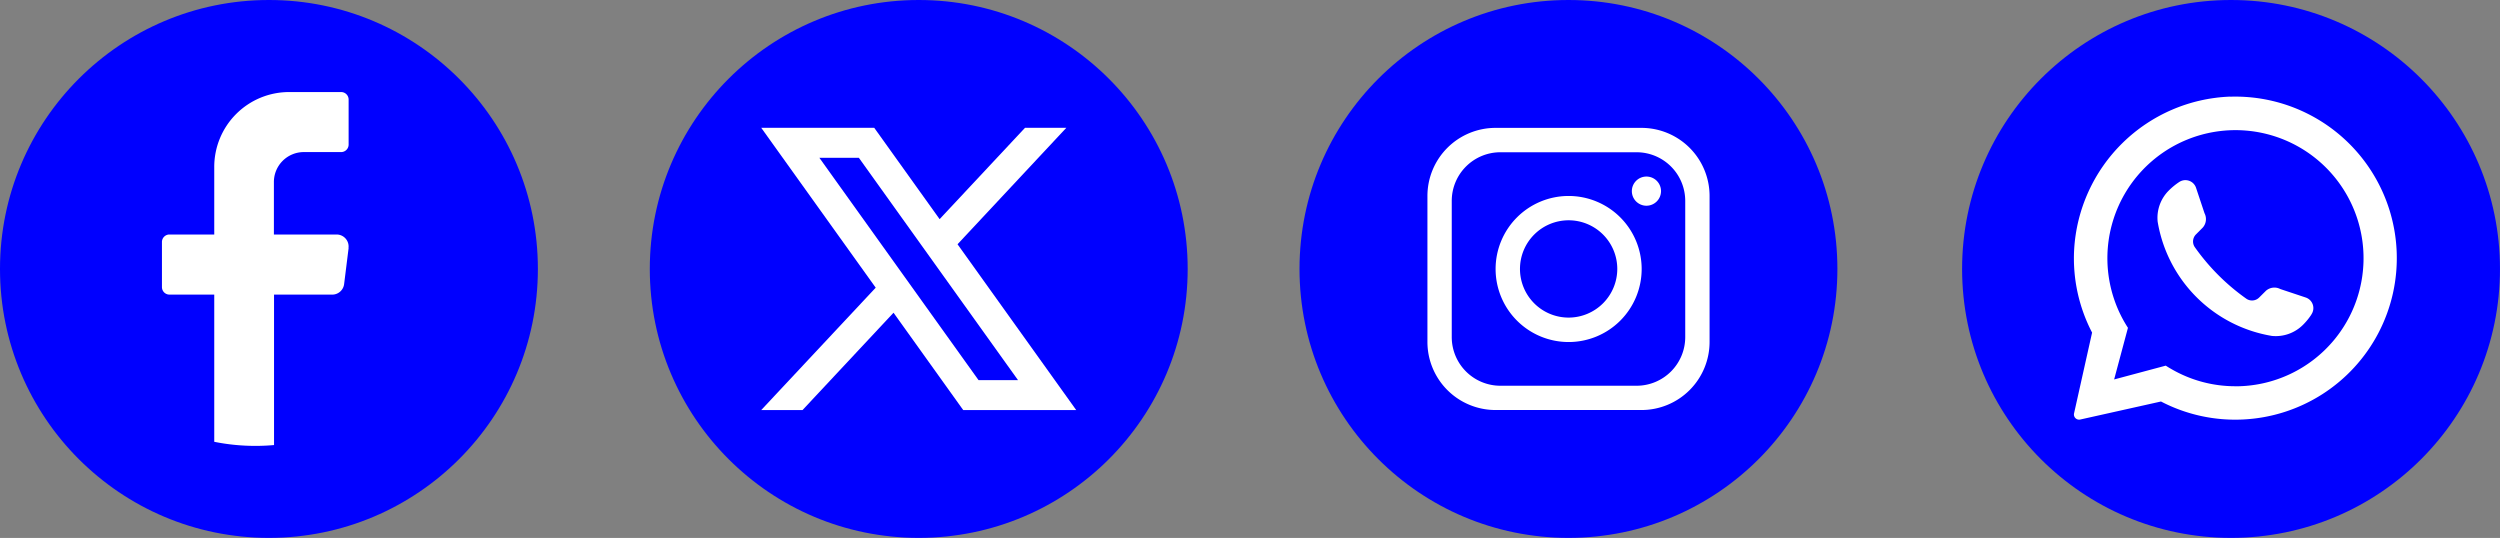 <svg xmlns="http://www.w3.org/2000/svg" width="126.663" height="27.253" viewBox="0 0 126.663 27.253">
  <rect x="0" y="0" width="126.663" height="27.253" fill="#808080" stroke="none"/>
  <g id="Group_113" data-name="Group 113" transform="translate(21912 -144.998)">
    <circle id="Ellipse_2" data-name="Ellipse 2" cx="13.626" cy="13.626" r="13.626" transform="translate(-21812.59 144.998)" fill="blue"/>
    <path id="Path_18" data-name="Path 18" d="M1050.508,1201.576a8.228,8.228,0,0,0-7.9,7.756,8.144,8.144,0,0,0,.909,4.2l-.914,4.094a.262.262,0,0,0,.311.311l4.094-.914h0a8.134,8.134,0,0,0,4.161.911,8.184,8.184,0,0,0-.664-16.354m.273,14.67a6.44,6.44,0,0,1-3.265-.883q-.135-.076-.263-.161l-2.616.7.7-2.616a6.489,6.489,0,1,1,5.446,2.963" transform="translate(-22849.521 -1051.683)" fill="#fff"/>
    <path id="Path_19" data-name="Path 19" d="M1112.126,1270.1a3.171,3.171,0,0,1-.422.518,1.952,1.952,0,0,1-1.579.566,7.04,7.04,0,0,1-5.789-5.789,1.952,1.952,0,0,1,.566-1.579,3.366,3.366,0,0,1,.518-.425.568.568,0,0,1,.86.286l.43,1.29a.648.648,0,0,1-.088.727l-.343.345a.509.509,0,0,0-.068.637,10.9,10.9,0,0,0,2.631,2.631.509.509,0,0,0,.636-.068l.345-.343a.647.647,0,0,1,.727-.088l1.29.43a.566.566,0,0,1,.283.86" transform="translate(-22907.018 -1109.166)" fill="#fff"/>
    <circle id="Ellipse_3" data-name="Ellipse 3" cx="13.626" cy="13.626" r="13.626" transform="translate(-21912 144.998)" fill="blue"/>
    <path id="Path_20" data-name="Path 20" d="M129.078,75.889l-.227,1.823a.608.608,0,0,1-.6.534H125.3v7.622q-.467.042-.946.042a10.536,10.536,0,0,1-2.083-.207V78.245H120a.38.38,0,0,1-.379-.38V75.584A.38.38,0,0,1,120,75.2h2.271V71.783a3.793,3.793,0,0,1,3.786-3.8H128.7a.38.38,0,0,1,.379.38v2.281a.38.38,0,0,1-.379.38h-1.893a1.517,1.517,0,0,0-1.514,1.521V75.2h3.18a.608.608,0,0,1,.6.684" transform="translate(-22023.416 81.679)" fill="#fff"/>
    <circle id="Ellipse_4" data-name="Ellipse 4" cx="13.626" cy="13.626" r="13.626" transform="translate(-21846.16 144.998)" fill="blue"/>
    <g id="Group_28" data-name="Group 28" transform="translate(-21839.68 151.477)">
      <path id="Path_21" data-name="Path 21" d="M1065.294,94.461H1057.9a3.451,3.451,0,0,0-3.45,3.451v7.394a3.451,3.451,0,0,0,3.45,3.45h7.394a3.451,3.451,0,0,0,3.451-3.45V97.912a3.451,3.451,0,0,0-3.451-3.451m2.218,10.6a2.466,2.466,0,0,1-2.465,2.465h-6.9a2.466,2.466,0,0,1-2.465-2.465v-6.9a2.466,2.466,0,0,1,2.465-2.465h6.9a2.466,2.466,0,0,1,2.465,2.465Z" transform="translate(-1054.449 -94.461)" fill="#fff"/>
      <path id="Path_22" data-name="Path 22" d="M1108.558,144.771a3.7,3.7,0,1,0,3.7,3.7,3.7,3.7,0,0,0-3.7-3.7m0,6.162a2.465,2.465,0,1,1,2.465-2.465,2.469,2.469,0,0,1-2.465,2.465" transform="translate(-1101.403 -141.321)" fill="#fff"/>
      <path id="Path_23" data-name="Path 23" d="M1206.219,131.876a.739.739,0,1,1,.739-.739.74.74,0,0,1-.739.739" transform="translate(-1195.122 -127.932)" fill="#fff"/>
    </g>
    <circle id="Ellipse_5" data-name="Ellipse 5" cx="13.626" cy="13.626" r="13.626" transform="translate(-21879.078 144.998)" fill="blue"/>
    <path id="Path_24" data-name="Path 24" d="M572.27,100.357l5.512-5.9h-2.093l-4.327,4.628-3.313-4.628h-5.725l5.8,8.1-5.8,6.2h2.093l4.61-4.931,3.53,4.931h5.725Zm-7-4.38h2l8.063,11.263h-2Z" transform="translate(-22435.756 57.016)" fill="#fff"/>
  </g>
</svg>
